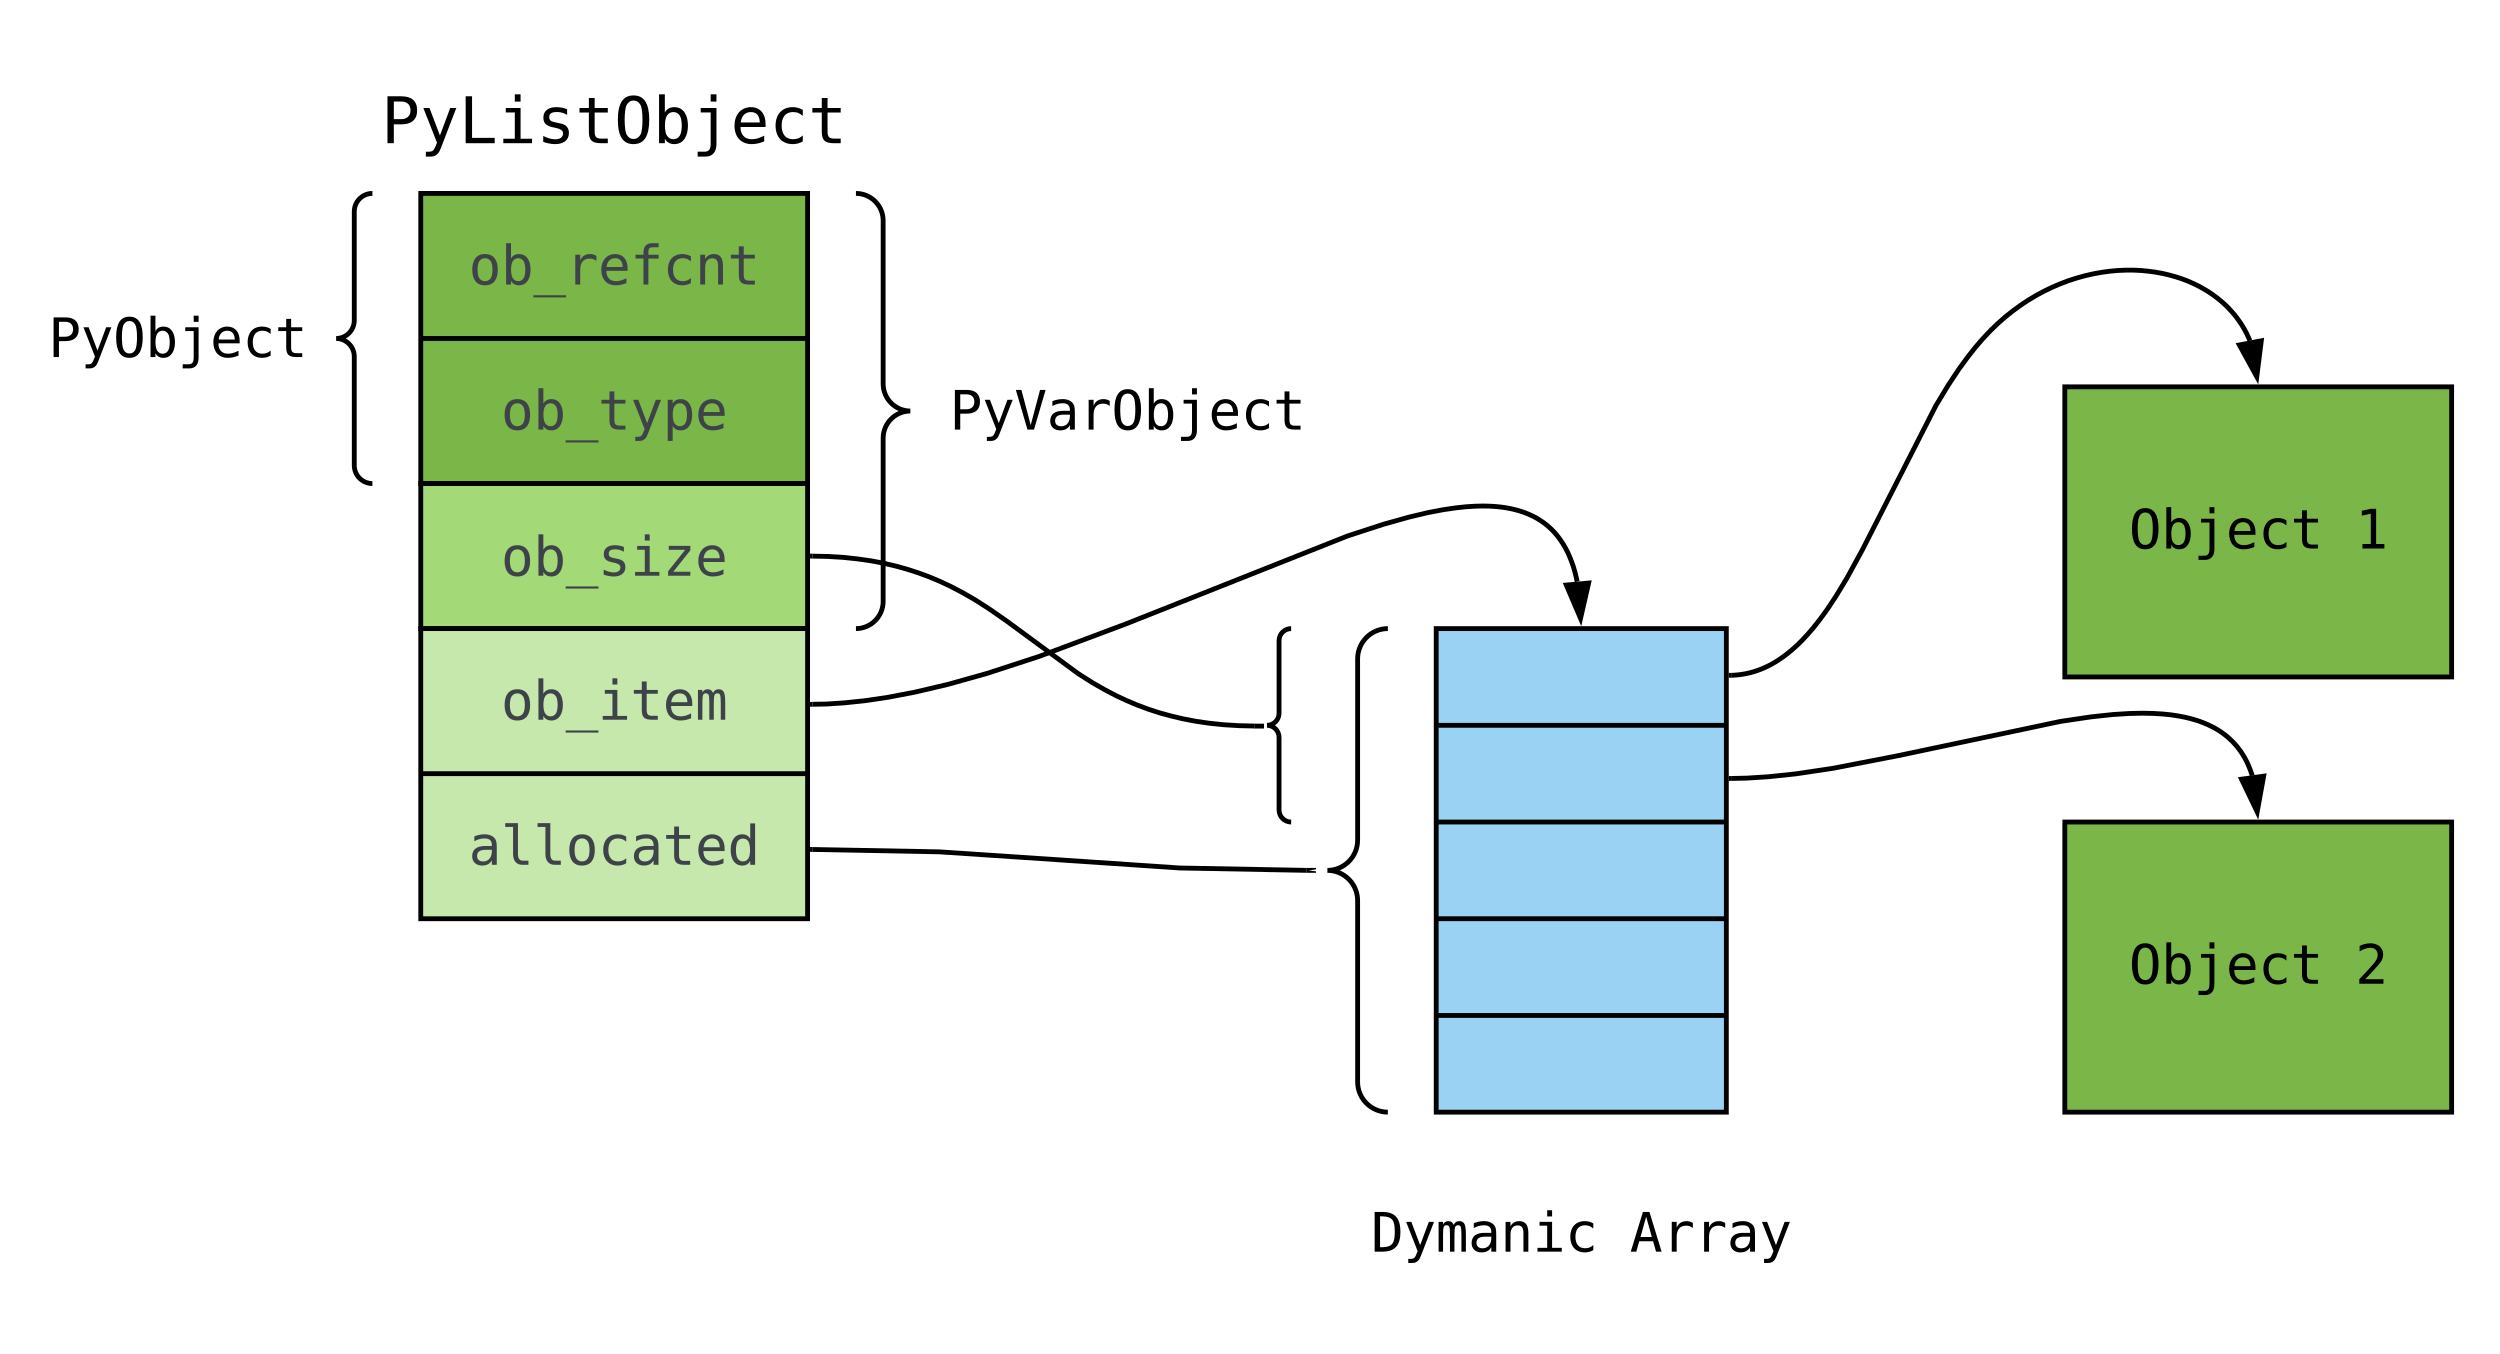 <svg xmlns="http://www.w3.org/2000/svg" xmlns:xlink="http://www.w3.org/1999/xlink" xmlns:lucid="lucid" width="1034.03" height="560"><g transform="translate(-245.969 -300)" lucid:page-tab-id="0_0"><path d="M390 320h220v60H390z" fill="none"/><use xlink:href="#a" transform="matrix(1,0,0,1,390,320) translate(13.672 39.232)"/><path d="M780 780h240v60H780z" fill="none"/><use xlink:href="#b" transform="matrix(1,0,0,1,780,780) translate(33.037 37.693)"/><use xlink:href="#c" transform="matrix(1,0,0,1,780,780) translate(140.068 37.693)"/><path d="M420 380v120h160V380zM420 440h160" stroke="#000" stroke-width="2" fill="#7ab648"/><use xlink:href="#d" transform="matrix(1,0,0,1,436,380) translate(3.795 37.693)"/><use xlink:href="#e" transform="matrix(1,0,0,1,436,440) translate(17.174 37.693)"/><path d="M600 380h140v180H600z" fill="none"/><path d="M600 560c6.2 0 11.25-5.04 11.25-11.25v-67.5c0-6.2 5.04-11.25 11.25-11.25-6.2 0-11.25-5.04-11.25-11.25v-67.5c0-6.2-5.04-11.25-11.25-11.25" stroke="#000" stroke-width="2" fill="none"/><use xlink:href="#f" transform="matrix(1,0,0,1,638.75,385) translate(0 92.693)"/><path d="M420 500h160v60H420z" stroke="#000" stroke-width="2" fill="#a3d977"/><use xlink:href="#g" transform="matrix(1,0,0,1,425,505) translate(28.174 33.127)"/><path d="M420 560v120h160V560zM420 620h160" stroke="#000" stroke-width="2" fill="#c7e8ac"/><use xlink:href="#h" transform="matrix(1,0,0,1,436,560) translate(17.174 37.693)"/><use xlink:href="#i" transform="matrix(1,0,0,1,436,620) translate(3.795 37.693)"/><path d="M280 380h120v120H280z" fill="none"/><path d="M400 500c-4.14 0-7.5-3.36-7.5-7.5v-45c0-4.14-3.36-7.5-7.5-7.5 4.14 0 7.5-3.36 7.5-7.5v-45c0-4.14 3.36-7.5 7.5-7.5" stroke="#000" stroke-width="2" fill="none"/><use xlink:href="#j" transform="matrix(1,0,0,1,285,385) translate(-19.031 62.693)"/><path d="M840 560v200h120V560zM840 600h120M840 640h120M840 680h120M840 720h120" stroke="#000" stroke-width="2" fill="#99d2f2"/><path d="M582 591.3l5.77-.1 7.52-.5 8.44-.88 9.63-1.43 11.17-2.15 13.3-3.12 16.42-4.6 21.75-7.1 35.65-13.36 91.68-36.37 14.96-4.88 10.36-2.9 7.87-1.87 6.26-1.2 5.15-.76 4.35-.47 3.73-.24 3.25-.08 2.87.06 2.56.16 2.3.24 2.1.3 1.9.37 1.77.42 1.63.45 1.5.5 1.43.52 1.33.56 1.26.6 1.2.6 1.13.67 1.08.7 1.04.7 1 .76.96.8.93.84.9.88.88.93.85 1 .82 1.04.8 1.12.8 1.2.78 1.27.76 1.38.73 1.5.7 1.6.7 1.78.7 1.94.63 2.14.6 2.38.4 1.88" stroke="#000" stroke-width="2" fill="none"/><path d="M582.05 592.3l-1.05.03v-2l1-.02z"/><path d="M899.7 555.78l-5.9-13.8 9.25-.83z" stroke="#000" stroke-width="2"/><path d="M800.67 560H820v200h-19.33z" fill="none"/><path d="M820 760c-6.9 0-12.5-5.6-12.5-12.5v-75c0-6.9-5.6-12.5-12.5-12.5 6.9 0 12.5-5.6 12.5-12.5v-75c0-6.9 5.6-12.5 12.5-12.5" stroke="#000" stroke-width="2" fill="none"/><path d="M760 560h20v80h-20z" fill="none"/><path d="M780 640c-2.76 0-5-2.24-5-5v-30c0-2.76-2.24-5-5-5 2.76 0 5-2.24 5-5v-30c0-2.76 2.24-5 5-5M582 530.02l6.24.13 6.56.4 6 .64 5.58.8 5.23 1 4.95 1.17 4.73 1.32 4.58 1.48 4.5 1.67 4.47 1.88 4.53 2.13 4.7 2.46 5.06 2.92 5.8 3.7 7.8 5.43 29.13 21.43 5.8 3.7 5.06 2.9 4.7 2.47 4.54 2.13 4.47 1.88 4.5 1.67 4.6 1.5 4.72 1.3 4.94 1.17 5.22 1 5.58.82 6 .63 6.57.4 6.24.14" stroke="#000" stroke-width="2" fill="none"/><path d="M582.05 529.02l-.04 2-1-.02v-2z"/><path d="M764.74 600.33h4.03M582 651.35l52.43.98 48.44 3.23 51 3.45 52.43.98" stroke="#000" stroke-width="2" fill="none"/><path d="M582.05 650.35l-.04 2-1-.02v-2zM790.3 659v.6l-3 .4 3 .4v.6h-4.02v-2z"/><path d="M1100 460h160v120h-160z" stroke="#000" stroke-width="2" fill="#7ab648"/><use xlink:href="#k" transform="matrix(1,0,0,1,1105,465) translate(21.484 61.877)"/><use xlink:href="#l" transform="matrix(1,0,0,1,1105,465) translate(115.137 61.877)"/><path d="M1100 640h160v120h-160z" stroke="#000" stroke-width="2" fill="#7ab648"/><use xlink:href="#k" transform="matrix(1,0,0,1,1105,645) translate(21.484 61.877)"/><use xlink:href="#m" transform="matrix(1,0,0,1,1105,645) translate(115.137 61.877)"/><path d="M962 579.3h.55l1.52-.1 1.48-.15 1.47-.22 1.46-.28 1.45-.33 1.44-.4 1.45-.48 1.46-.54 1.48-.62 1.5-.7 1.53-.8 1.56-.92 1.63-1.03 1.67-1.17 1.75-1.33 1.84-1.52 1.95-1.75 2.08-2.03 2.24-2.4 2.45-2.83 2.7-3.43 3.1-4.24 3.6-5.45 4.5-7.44 6.43-11.76 30.38-59.6 5.14-8.5 4.24-6.4 3.7-5.08 3.3-4.18 3.02-3.5 2.82-3 .43-.45 2.95-2.84 3.02-2.66 3.1-2.48 3.14-2.3 3.2-2.14 3.28-1.97 3.32-1.8 3.36-1.62 3.4-1.46 3.42-1.3 3.44-1.1 3.44-.96 3.44-.78 3.42-.62 3.38-.46 3.35-.3 3.27-.14h3.22l3.13.15 3.05.3 2.96.4 2.85.52 2.73.64 2.63.73 2.52.82 2.4.9 2.28 1 2.17 1.05 2.05 1.12 1.95 1.17 1.84 1.23 1.74 1.27 1.65 1.33 1.55 1.36 1.45 1.4 1.36 1.46 1.3 1.48 1.2 1.53 1.1 1.56 1.05 1.6.97 1.65.9 1.7.8 1.73.45 1.06" stroke="#000" stroke-width="2" fill="none"/><path d="M962.05 580.3l-1.05.03v-2l1-.02z"/><path d="M1179.4 455.82l-7.22-13.15 9.1-1.73z" stroke="#000" stroke-width="2"/><path d="M962 621.98l6.46-.14 9-.57 11.33-1.2 15.4-2.3 26.8-5.2 67.3-14.2 12.67-1.88 8.9-.95 6.8-.43 5.5-.12 4.53.1 3.86.23 3.33.35 2.9.43 2.6.5 2.3.54 2.08.58 1.9.6 1.72.66 1.6.67 1.47.7 1.37.7 1.3.75 1.2.76 1.13.8 1.07.8 1.02.85.96.88.93.9.88.94.85.98.8 1.03.8 1.07.73 1.13.73 1.18.7 1.27.66 1.34.62 1.44.6 1.52.58 1.65.13.43" stroke="#000" stroke-width="2" fill="none"/><path d="M962.05 622.98L961 623v-2l1-.02z"/><path d="M1179.57 635.8l-6.5-13.52 9.18-1.25z" stroke="#000" stroke-width="2"/><defs><path d="M930-1047c0-180-114-280-297-280H399v561h234c182 2 297-102 297-281zm211 0c0 308-189 448-508 447H399V0H197v-1493h436c317-2 508 140 508 446" id="n"/><path d="M1153-1120C1010-750 884-433 741-52c-66 176-110 283-133 322-55 94-138 156-276 156H184V272c97 0 188 7 236-47 29-33 70-112 117-243L104-1120h195l332 876 327-876h195" id="o"/><path d="M215-1493h203v1323h721V0H215v-1493" id="p"/><path d="M256-1120h471v977h365V0H178v-143h365v-834H256v-143zm287-436h184v233H543v-233" id="q"/><path d="M637-1147c132 1 237 25 336 66v180c-92-53-190-92-322-92-145 0-248 35-248 164 0 50 15 87 46 112 23 30 197 67 303 86 166 30 278 123 278 307 0 239-191 356-446 353-140-2-251-31-371-70v-190c114 58 228 103 375 106 145 3 253-56 256-188 3-87-90-149-253-179-210-38-374-93-374-319 0-232 173-338 420-336" id="r"/><path d="M807 0C529-4 430-92 430-369v-608H131v-143h299v-318h184v318h418v143H614v608c2 165 49 222 211 222h207V0H807" id="s"/><path d="M838-276c84-151 84-788 0-939-51-91-119-141-222-141-102 0-169 50-220 141-84 151-84 788 0 939 51 91 118 141 220 141 103 0 171-50 222-141zm278-469c0 260-42 454-124 582S785 29 616 29 322-35 240-162 117-484 117-745s41-455 123-583 208-192 376-192c169 0 294 64 376 192s124 322 124 583" id="t"/><path d="M850-236c87-126 87-521 0-646-49-70-112-109-201-109s-154 38-203 109c-89 127-89 518 0 645 49 71 114 110 203 110s152-39 201-109zM676 29c-146 0-244-69-299-170V0H193v-1556h184v579c53-101 154-170 301-170 297 0 434 260 434 584 0 329-136 592-436 592" id="u"/><path d="M420 270c135-3 180-101 180-250v-997H283v-143h501V20c2 243-112 405-344 406H186V270h234zm180-1826h184v233H600v-233" id="v"/><path d="M651-1147c298 0 466 229 461 541v90H315c-4 242 129 392 365 389 156-2 268-51 389-113v183C949-8 828 27 678 29c-351 3-555-232-555-588 0-338 200-588 528-588zm277 487c-4-201-91-331-285-331-193 0-305 144-321 332" id="w"/><path d="M748-127c144 0 233-46 313-121v191C974-6 875 28 748 29c-351 3-553-232-553-588 0-357 202-591 553-588 129 2 222 35 313 86v193c-88-76-165-123-313-123-245 0-359 174-359 432 0 257 115 432 359 432" id="x"/><g id="a"><use transform="matrix(0.013,0,0,0.013,0,0)" xlink:href="#n"/><use transform="matrix(0.013,0,0,0.013,16.055,0)" xlink:href="#o"/><use transform="matrix(0.013,0,0,0.013,32.109,0)" xlink:href="#p"/><use transform="matrix(0.013,0,0,0.013,48.164,0)" xlink:href="#q"/><use transform="matrix(0.013,0,0,0.013,64.219,0)" xlink:href="#r"/><use transform="matrix(0.013,0,0,0.013,80.273,0)" xlink:href="#s"/><use transform="matrix(0.013,0,0,0.013,96.328,0)" xlink:href="#t"/><use transform="matrix(0.013,0,0,0.013,112.383,0)" xlink:href="#u"/><use transform="matrix(0.013,0,0,0.013,128.438,0)" xlink:href="#v"/><use transform="matrix(0.013,0,0,0.013,144.492,0)" xlink:href="#w"/><use transform="matrix(0.013,0,0,0.013,160.547,0)" xlink:href="#x"/><use transform="matrix(0.013,0,0,0.013,176.602,0)" xlink:href="#s"/></g><path d="M893-745c0-411-75-571-457-582h-96v1161h96c379-11 457-171 457-579zm213 0C1106-253 917-4 440 0H137v-1493h303c477 4 666 255 666 748" id="y"/><path d="M471-1147c112 0 171 55 205 141 41-85 99-141 213-141 90 0 154 35 191 105s55 200 55 393V0H967v-641c0-158-12-256-27-295-31-81-176-72-206 4-17 42-29 138-29 291V0H537v-641c0-160-10-259-29-296s-53-56-102-56-83 20-102 61-28 138-28 291V0H109v-1120h167v96c38-70 97-123 195-123" id="z"/><path d="M547-125c229-2 340-186 327-438H641c-189 0-321 55-324 225-3 137 91 215 230 213zm-332-944c167-71 431-115 615-37 106 45 186 120 213 246 11 49 16 123 16 221V0H874v-166C800-42 695 26 508 29c-220 3-378-138-375-355 4-274 199-382 494-381h247c6-204-80-285-282-284-149 1-272 46-377 106v-184" id="A"/><path d="M711-1147c253 0 340 178 340 453V0H866v-694c-1-183-51-293-219-293-189 0-268 148-268 354V0H195v-1120h184v168c60-118 165-195 332-195" id="B"/><g id="b"><use transform="matrix(0.011,0,0,0.011,0,0)" xlink:href="#y"/><use transform="matrix(0.011,0,0,0.011,13.379,0)" xlink:href="#o"/><use transform="matrix(0.011,0,0,0.011,26.758,0)" xlink:href="#z"/><use transform="matrix(0.011,0,0,0.011,40.137,0)" xlink:href="#A"/><use transform="matrix(0.011,0,0,0.011,53.516,0)" xlink:href="#B"/><use transform="matrix(0.011,0,0,0.011,66.895,0)" xlink:href="#q"/><use transform="matrix(0.011,0,0,0.011,80.273,0)" xlink:href="#x"/></g><path d="M616-1315L403-551h426zm-122-178h245L1196 0H987L877-389H354L246 0H37" id="C"/><path d="M915-1147c102 0 174 26 240 70v188c-71-55-140-88-254-88-243 0-354 165-354 420V0H362v-1120h185v219c55-146 178-246 368-246" id="D"/><g id="c"><use transform="matrix(0.011,0,0,0.011,0,0)" xlink:href="#C"/><use transform="matrix(0.011,0,0,0.011,13.379,0)" xlink:href="#D"/><use transform="matrix(0.011,0,0,0.011,26.758,0)" xlink:href="#D"/><use transform="matrix(0.011,0,0,0.011,40.137,0)" xlink:href="#A"/><use transform="matrix(0.011,0,0,0.011,53.516,0)" xlink:href="#o"/></g><path fill="#3e4349" d="M616-991c-93 0-161 39-212 109-92 126-92 520 0 646 52 70 119 109 212 109 94 0 161-39 213-109 93-126 92-520 0-646-52-70-119-109-213-109zM137-559c0-353 146-588 479-588s480 235 480 588c0 355-145 588-480 588-334 0-479-234-479-588" id="E"/><path fill="#3e4349" d="M850-236c87-126 87-521 0-646-49-70-112-109-201-109s-154 38-203 109c-89 127-89 518 0 645 49 71 114 110 203 110s152-39 201-109zM676 29c-146 0-244-69-299-170V0H193v-1556h184v579c53-101 154-170 301-170 297 0 434 260 434 584 0 329-136 592-436 592" id="F"/><path fill="#3e4349" d="M1233 403v80H0v-80h1233" id="G"/><path fill="#3e4349" d="M915-1147c102 0 174 26 240 70v188c-71-55-140-88-254-88-243 0-354 165-354 420V0H362v-1120h185v219c55-146 178-246 368-246" id="H"/><path fill="#3e4349" d="M651-1147c298 0 466 229 461 541v90H315c-4 242 129 392 365 389 156-2 268-51 389-113v183C949-8 828 27 678 29c-351 3-555-232-555-588 0-338 200-588 528-588zm277 487c-4-201-91-331-285-331-193 0-305 144-321 332" id="I"/><path fill="#3e4349" d="M494-1120c-16-286 77-439 348-436h221v153H854c-136 2-174 46-176 184v99h385v143H678V0H494v-977H195v-143h299" id="J"/><path fill="#3e4349" d="M748-127c144 0 233-46 313-121v191C974-6 875 28 748 29c-351 3-553-232-553-588 0-357 202-591 553-588 129 2 222 35 313 86v193c-88-76-165-123-313-123-245 0-359 174-359 432 0 257 115 432 359 432" id="K"/><path fill="#3e4349" d="M711-1147c253 0 340 178 340 453V0H866v-694c-1-183-51-293-219-293-189 0-268 148-268 354V0H195v-1120h184v168c60-118 165-195 332-195" id="L"/><path fill="#3e4349" d="M807 0C529-4 430-92 430-369v-608H131v-143h299v-318h184v318h418v143H614v608c2 165 49 222 211 222h207V0H807" id="M"/><g id="d"><use transform="matrix(0.011,0,0,0.011,0,0)" xlink:href="#E"/><use transform="matrix(0.011,0,0,0.011,13.379,0)" xlink:href="#F"/><use transform="matrix(0.011,0,0,0.011,26.758,0)" xlink:href="#G"/><use transform="matrix(0.011,0,0,0.011,40.137,0)" xlink:href="#H"/><use transform="matrix(0.011,0,0,0.011,53.516,0)" xlink:href="#I"/><use transform="matrix(0.011,0,0,0.011,66.895,0)" xlink:href="#J"/><use transform="matrix(0.011,0,0,0.011,80.273,0)" xlink:href="#K"/><use transform="matrix(0.011,0,0,0.011,93.652,0)" xlink:href="#L"/><use transform="matrix(0.011,0,0,0.011,107.031,0)" xlink:href="#M"/></g><path fill="#3e4349" d="M1153-1120C1010-750 884-433 741-52c-66 176-110 283-133 322-55 94-138 156-276 156H184V272c97 0 188 7 236-47 29-33 70-112 117-243L104-1120h195l332 876 327-876h195" id="N"/><path fill="#3e4349" d="M674 29c-147 0-246-68-299-170v567H190v-1546h185v143c55-101 152-170 299-170 300 0 434 263 434 592 0 325-137 584-434 584zm174-265c87-125 87-521 0-646-48-70-112-109-201-109s-154 38-203 109c-89 127-89 518 0 645 49 71 114 110 203 110s153-39 201-109" id="O"/><g id="e"><use transform="matrix(0.011,0,0,0.011,0,0)" xlink:href="#E"/><use transform="matrix(0.011,0,0,0.011,13.379,0)" xlink:href="#F"/><use transform="matrix(0.011,0,0,0.011,26.758,0)" xlink:href="#G"/><use transform="matrix(0.011,0,0,0.011,40.137,0)" xlink:href="#M"/><use transform="matrix(0.011,0,0,0.011,53.516,0)" xlink:href="#N"/><use transform="matrix(0.011,0,0,0.011,66.895,0)" xlink:href="#O"/><use transform="matrix(0.011,0,0,0.011,80.273,0)" xlink:href="#I"/></g><path d="M616-170l351-1323h209L739 0H494L57-1493h209" id="P"/><g id="f"><use transform="matrix(0.011,0,0,0.011,0,0)" xlink:href="#n"/><use transform="matrix(0.011,0,0,0.011,13.379,0)" xlink:href="#o"/><use transform="matrix(0.011,0,0,0.011,26.758,0)" xlink:href="#P"/><use transform="matrix(0.011,0,0,0.011,40.137,0)" xlink:href="#A"/><use transform="matrix(0.011,0,0,0.011,53.516,0)" xlink:href="#D"/><use transform="matrix(0.011,0,0,0.011,66.895,0)" xlink:href="#t"/><use transform="matrix(0.011,0,0,0.011,80.273,0)" xlink:href="#u"/><use transform="matrix(0.011,0,0,0.011,93.652,0)" xlink:href="#v"/><use transform="matrix(0.011,0,0,0.011,107.031,0)" xlink:href="#w"/><use transform="matrix(0.011,0,0,0.011,120.41,0)" xlink:href="#x"/><use transform="matrix(0.011,0,0,0.011,133.789,0)" xlink:href="#s"/></g><path fill="#3e4349" d="M637-1147c132 1 237 25 336 66v180c-92-53-190-92-322-92-145 0-248 35-248 164 0 50 15 87 46 112 23 30 197 67 303 86 166 30 278 123 278 307 0 239-191 356-446 353-140-2-251-31-371-70v-190c114 58 228 103 375 106 145 3 253-56 256-188 3-87-90-149-253-179-210-38-374-93-374-319 0-232 173-338 420-336" id="Q"/><path fill="#3e4349" d="M256-1120h471v977h365V0H178v-143h365v-834H256v-143zm287-436h184v233H543v-233" id="R"/><path fill="#3e4349" d="M227-1122h813v168L397-150h643V0H203v-170l643-805H227v-147" id="S"/><g id="g"><use transform="matrix(0.011,0,0,0.011,0,0)" xlink:href="#E"/><use transform="matrix(0.011,0,0,0.011,13.379,0)" xlink:href="#F"/><use transform="matrix(0.011,0,0,0.011,26.758,0)" xlink:href="#G"/><use transform="matrix(0.011,0,0,0.011,40.137,0)" xlink:href="#Q"/><use transform="matrix(0.011,0,0,0.011,53.516,0)" xlink:href="#R"/><use transform="matrix(0.011,0,0,0.011,66.895,0)" xlink:href="#S"/><use transform="matrix(0.011,0,0,0.011,80.273,0)" xlink:href="#I"/></g><path fill="#3e4349" d="M471-1147c112 0 171 55 205 141 41-85 99-141 213-141 90 0 154 35 191 105s55 200 55 393V0H967v-641c0-158-12-256-27-295-31-81-176-72-206 4-17 42-29 138-29 291V0H537v-641c0-160-10-259-29-296s-53-56-102-56-83 20-102 61-28 138-28 291V0H109v-1120h167v96c38-70 97-123 195-123" id="T"/><g id="h"><use transform="matrix(0.011,0,0,0.011,0,0)" xlink:href="#E"/><use transform="matrix(0.011,0,0,0.011,13.379,0)" xlink:href="#F"/><use transform="matrix(0.011,0,0,0.011,26.758,0)" xlink:href="#G"/><use transform="matrix(0.011,0,0,0.011,40.137,0)" xlink:href="#R"/><use transform="matrix(0.011,0,0,0.011,53.516,0)" xlink:href="#M"/><use transform="matrix(0.011,0,0,0.011,66.895,0)" xlink:href="#I"/><use transform="matrix(0.011,0,0,0.011,80.273,0)" xlink:href="#T"/></g><path fill="#3e4349" d="M547-125c229-2 340-186 327-438H641c-189 0-321 55-324 225-3 137 91 215 230 213zm-332-944c167-71 431-115 615-37 106 45 186 120 213 246 11 49 16 123 16 221V0H874v-166C800-42 695 26 508 29c-220 3-378-138-375-355 4-274 199-382 494-381h247c6-204-80-285-282-284-149 1-272 46-377 106v-184" id="U"/><path fill="#3e4349" d="M801 0C570 0 455-164 455-406v-1017H160v-144h479v1161c0 147 46 250 180 250h215V0H801" id="V"/><path fill="#3e4349" d="M559-1147c146 0 246 68 299 170v-579h184V0H858v-141C803-40 706 29 559 29c-300 0-436-264-436-592 0-325 139-584 436-584zM385-882c-81 129-87 521 0 646 49 70 112 109 201 109s152-39 202-110c89-127 83-514 0-645-88-139-315-140-403 0" id="W"/><g id="i"><use transform="matrix(0.011,0,0,0.011,0,0)" xlink:href="#U"/><use transform="matrix(0.011,0,0,0.011,13.379,0)" xlink:href="#V"/><use transform="matrix(0.011,0,0,0.011,26.758,0)" xlink:href="#V"/><use transform="matrix(0.011,0,0,0.011,40.137,0)" xlink:href="#E"/><use transform="matrix(0.011,0,0,0.011,53.516,0)" xlink:href="#K"/><use transform="matrix(0.011,0,0,0.011,66.895,0)" xlink:href="#U"/><use transform="matrix(0.011,0,0,0.011,80.273,0)" xlink:href="#M"/><use transform="matrix(0.011,0,0,0.011,93.652,0)" xlink:href="#I"/><use transform="matrix(0.011,0,0,0.011,107.031,0)" xlink:href="#W"/></g><g id="j"><use transform="matrix(0.011,0,0,0.011,0,0)" xlink:href="#n"/><use transform="matrix(0.011,0,0,0.011,13.379,0)" xlink:href="#o"/><use transform="matrix(0.011,0,0,0.011,26.758,0)" xlink:href="#t"/><use transform="matrix(0.011,0,0,0.011,40.137,0)" xlink:href="#u"/><use transform="matrix(0.011,0,0,0.011,53.516,0)" xlink:href="#v"/><use transform="matrix(0.011,0,0,0.011,66.895,0)" xlink:href="#w"/><use transform="matrix(0.011,0,0,0.011,80.273,0)" xlink:href="#x"/><use transform="matrix(0.011,0,0,0.011,93.652,0)" xlink:href="#s"/></g><g id="k"><use transform="matrix(0.011,0,0,0.011,0,0)" xlink:href="#t"/><use transform="matrix(0.011,0,0,0.011,13.379,0)" xlink:href="#u"/><use transform="matrix(0.011,0,0,0.011,26.758,0)" xlink:href="#v"/><use transform="matrix(0.011,0,0,0.011,40.137,0)" xlink:href="#w"/><use transform="matrix(0.011,0,0,0.011,53.516,0)" xlink:href="#x"/><use transform="matrix(0.011,0,0,0.011,66.895,0)" xlink:href="#s"/></g><path d="M270-170h314v-1141l-338 76v-184l336-74h202v1323h310V0H270v-170" id="X"/><use transform="matrix(0.011,0,0,0.011,0,0)" xlink:href="#X" id="l"/><path d="M563-1520c272-5 493 161 486 422-5 184-82 278-189 404-156 183-266 291-487 524h686V0H152v-170c181-191 381-399 520-561 68-80 112-147 135-197s35-102 35-155c2-166-108-271-275-267-164 4-280 61-403 133v-204c119-56 242-96 399-99" id="Y"/><use transform="matrix(0.011,0,0,0.011,0,0)" xlink:href="#Y" id="m"/></defs></g></svg>